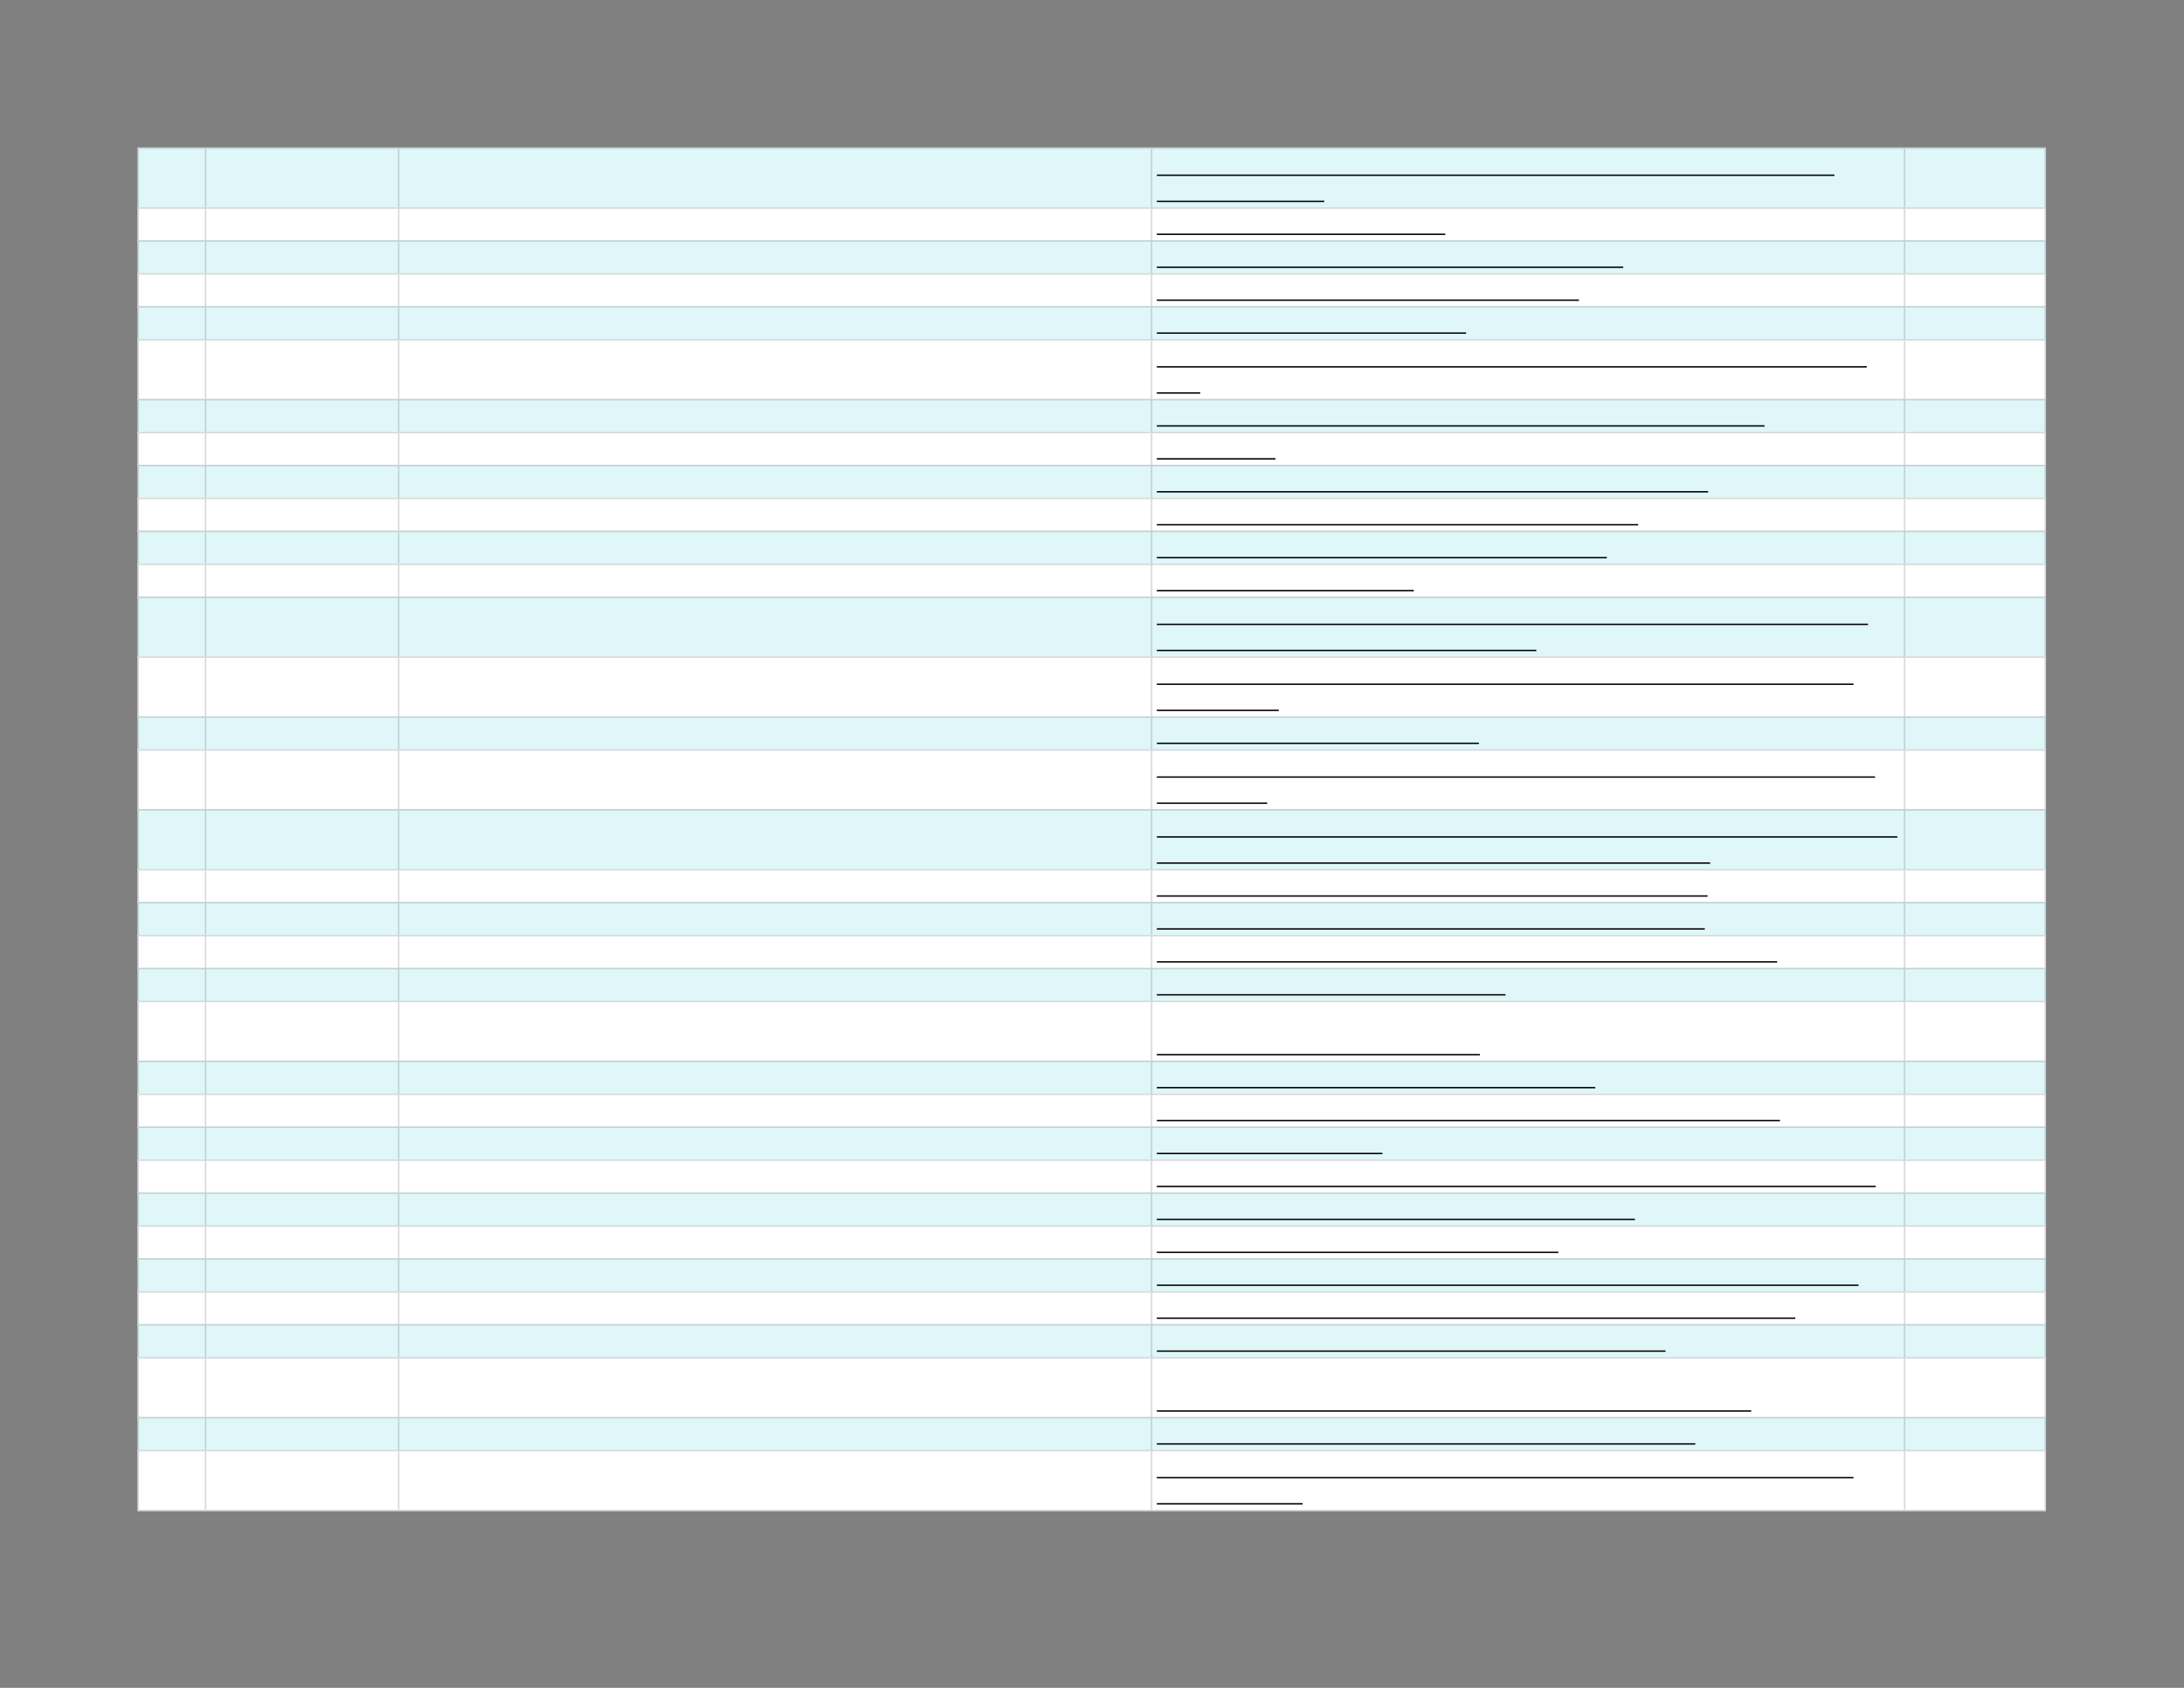 <svg xmlns="http://www.w3.org/2000/svg" xmlns:xlink="http://www.w3.org/1999/xlink" id="body_7" preserveAspectRatio="xMinYMin meet" viewBox="0 0 1056 816"><rect x="0" y="0" width="1056" height="816" fill="#808080" stroke="none"/><defs><clipPath id="1"><path id="" clip-rule="evenodd" transform="matrix(1 0 0 1 0 0)" d="M0 612L0 0L0 0L792 0L792 0L792 612L792 612L0 612z" /></clipPath><clipPath id="2"><path id="" clip-rule="evenodd" transform="matrix(1 0 0 1 0 0)" d="M49.314 52.914L742.686 52.914L742.686 52.914L742.686 548.645L742.686 548.645L49.314 548.645L49.314 548.645L49.314 52.914z" /></clipPath></defs><g transform="matrix(1.333 0 0 1.333 0 0)"><g clip-path="url(#1)"><g clip-path="url(#2)"><path id="101" transform="matrix(1 0 0 -1 0 612)" d="M49.857 558.543L742.143 558.543L742.143 536.281L49.857 536.281L49.857 558.543z" stroke="none" fill="#E0F7FA" fill-rule="nonzero" /><path id="102" transform="matrix(1 0 0 -1 0 612)" d="M49.857 536.824L742.143 536.824L742.143 524.336L49.857 524.336L49.857 536.824z" stroke="none" fill="#FFFFFF" fill-rule="nonzero" /><path id="103" transform="matrix(1 0 0 -1 0 612)" d="M49.857 524.879L742.143 524.879L742.143 512.39L49.857 512.39L49.857 524.879z" stroke="none" fill="#E0F7FA" fill-rule="nonzero" /><path id="104" transform="matrix(1 0 0 -1 0 612)" d="M49.857 512.933L742.143 512.933L742.143 500.445L49.857 500.445L49.857 512.933z" stroke="none" fill="#FFFFFF" fill-rule="nonzero" /><path id="105" transform="matrix(1 0 0 -1 0 612)" d="M49.857 500.988L742.143 500.988L742.143 488.5L49.857 488.5L49.857 500.988z" stroke="none" fill="#E0F7FA" fill-rule="nonzero" /><path id="106" transform="matrix(1 0 0 -1 0 612)" d="M49.857 489.043L742.143 489.043L742.143 466.781L49.857 466.781L49.857 489.043z" stroke="none" fill="#FFFFFF" fill-rule="nonzero" /><path id="107" transform="matrix(1 0 0 -1 0 612)" d="M49.857 467.324L742.143 467.324L742.143 454.836L49.857 454.836L49.857 467.324z" stroke="none" fill="#E0F7FA" fill-rule="nonzero" /><path id="108" transform="matrix(1 0 0 -1 0 612)" d="M49.857 455.379L742.143 455.379L742.143 442.89L49.857 442.89L49.857 455.379z" stroke="none" fill="#FFFFFF" fill-rule="nonzero" /><path id="109" transform="matrix(1 0 0 -1 0 612)" d="M49.857 443.433L742.143 443.433L742.143 430.945L49.857 430.945L49.857 443.433z" stroke="none" fill="#E0F7FA" fill-rule="nonzero" /><path id="110" transform="matrix(1 0 0 -1 0 612)" d="M49.857 431.488L742.143 431.488L742.143 419L49.857 419L49.857 431.488z" stroke="none" fill="#FFFFFF" fill-rule="nonzero" /><path id="111" transform="matrix(1 0 0 -1 0 612)" d="M49.857 419.543L742.143 419.543L742.143 407.054L49.857 407.054L49.857 419.543z" stroke="none" fill="#E0F7FA" fill-rule="nonzero" /><path id="112" transform="matrix(1 0 0 -1 0 612)" d="M49.857 407.597L742.143 407.597L742.143 395.109L49.857 395.109L49.857 407.597z" stroke="none" fill="#FFFFFF" fill-rule="nonzero" /><path id="113" transform="matrix(1 0 0 -1 0 612)" d="M49.857 395.652L742.143 395.652L742.143 373.39L49.857 373.39L49.857 395.652z" stroke="none" fill="#E0F7FA" fill-rule="nonzero" /><path id="114" transform="matrix(1 0 0 -1 0 612)" d="M49.857 373.933L742.143 373.933L742.143 351.671L49.857 351.671L49.857 373.933z" stroke="none" fill="#FFFFFF" fill-rule="nonzero" /><path id="115" transform="matrix(1 0 0 -1 0 612)" d="M49.857 352.214L742.143 352.214L742.143 339.726L49.857 339.726L49.857 352.214z" stroke="none" fill="#E0F7FA" fill-rule="nonzero" /><path id="116" transform="matrix(1 0 0 -1 0 612)" d="M49.857 340.269L742.143 340.269L742.143 318.007L49.857 318.007L49.857 340.269z" stroke="none" fill="#FFFFFF" fill-rule="nonzero" /><path id="117" transform="matrix(1 0 0 -1 0 612)" d="M49.857 318.55L742.143 318.55L742.143 296.289L49.857 296.289L49.857 318.55z" stroke="none" fill="#E0F7FA" fill-rule="nonzero" /><path id="118" transform="matrix(1 0 0 -1 0 612)" d="M49.857 296.832L742.143 296.832L742.143 284.343L49.857 284.343L49.857 296.832z" stroke="none" fill="#FFFFFF" fill-rule="nonzero" /><path id="119" transform="matrix(1 0 0 -1 0 612)" d="M49.857 284.886L742.143 284.886L742.143 272.398L49.857 272.398L49.857 284.886z" stroke="none" fill="#E0F7FA" fill-rule="nonzero" /><path id="120" transform="matrix(1 0 0 -1 0 612)" d="M49.857 272.941L742.143 272.941L742.143 260.453L49.857 260.453L49.857 272.941z" stroke="none" fill="#FFFFFF" fill-rule="nonzero" /><path id="121" transform="matrix(1 0 0 -1 0 612)" d="M49.857 260.996L742.143 260.996L742.143 248.507L49.857 248.507L49.857 260.996z" stroke="none" fill="#E0F7FA" fill-rule="nonzero" /><path id="122" transform="matrix(1 0 0 -1 0 612)" d="M49.857 249.05L742.143 249.05L742.143 226.789L49.857 226.789L49.857 249.05z" stroke="none" fill="#FFFFFF" fill-rule="nonzero" /><path id="123" transform="matrix(1 0 0 -1 0 612)" d="M49.857 227.332L742.143 227.332L742.143 214.843L49.857 214.843L49.857 227.332z" stroke="none" fill="#E0F7FA" fill-rule="nonzero" /><path id="124" transform="matrix(1 0 0 -1 0 612)" d="M49.857 215.386L742.143 215.386L742.143 202.898L49.857 202.898L49.857 215.386z" stroke="none" fill="#FFFFFF" fill-rule="nonzero" /><path id="125" transform="matrix(1 0 0 -1 0 612)" d="M49.857 203.441L742.143 203.441L742.143 190.952L49.857 190.952L49.857 203.441z" stroke="none" fill="#E0F7FA" fill-rule="nonzero" /><path id="126" transform="matrix(1 0 0 -1 0 612)" d="M49.857 191.495L742.143 191.495L742.143 179.007L49.857 179.007L49.857 191.495z" stroke="none" fill="#FFFFFF" fill-rule="nonzero" /><path id="127" transform="matrix(1 0 0 -1 0 612)" d="M49.857 179.55L742.143 179.55L742.143 167.062L49.857 167.062L49.857 179.55z" stroke="none" fill="#E0F7FA" fill-rule="nonzero" /><path id="128" transform="matrix(1 0 0 -1 0 612)" d="M49.857 167.605L742.143 167.605L742.143 155.117L49.857 155.117L49.857 167.605z" stroke="none" fill="#FFFFFF" fill-rule="nonzero" /><path id="129" transform="matrix(1 0 0 -1 0 612)" d="M49.857 155.659L742.143 155.659L742.143 143.171L49.857 143.171L49.857 155.659z" stroke="none" fill="#E0F7FA" fill-rule="nonzero" /><path id="130" transform="matrix(1 0 0 -1 0 612)" d="M49.857 143.714L742.143 143.714L742.143 131.226L49.857 131.226L49.857 143.714z" stroke="none" fill="#FFFFFF" fill-rule="nonzero" /><path id="131" transform="matrix(1 0 0 -1 0 612)" d="M49.857 131.769L742.143 131.769L742.143 119.281L49.857 119.281L49.857 131.769z" stroke="none" fill="#E0F7FA" fill-rule="nonzero" /><path id="132" transform="matrix(1 0 0 -1 0 612)" d="M49.857 119.823L742.143 119.823L742.143 97.562L49.857 97.562L49.857 119.823z" stroke="none" fill="#FFFFFF" fill-rule="nonzero" /><path id="133" transform="matrix(1 0 0 -1 0 612)" d="M49.857 98.105L742.143 98.105L742.143 85.616L49.857 85.616L49.857 98.105z" stroke="none" fill="#E0F7FA" fill-rule="nonzero" /><path id="134" transform="matrix(1 0 0 -1 0 612)" d="M49.857 86.159L742.143 86.159L742.143 63.898L49.857 63.898L49.857 86.159z" stroke="none" fill="#FFFFFF" fill-rule="nonzero" /><path id="135" transform="matrix(1 0 0 -1 0 612)" d="M49.857 64.441L742.143 64.441L742.143 63.898L49.857 63.898zM49.857 86.159L742.143 86.159L742.143 85.616L49.857 85.616zM49.857 98.105L742.143 98.105L742.143 97.562L49.857 97.562zM49.857 119.823L742.143 119.823L742.143 119.281L49.857 119.281zM49.857 131.769L742.143 131.769L742.143 131.226L49.857 131.226zM49.857 143.714L742.143 143.714L742.143 143.171L49.857 143.171zM49.857 155.659L742.143 155.659L742.143 155.117L49.857 155.117zM49.857 167.605L742.143 167.605L742.143 167.062L49.857 167.062zM49.857 179.55L742.143 179.55L742.143 179.007L49.857 179.007zM49.857 191.495L742.143 191.495L742.143 190.952L49.857 190.952zM49.857 203.441L742.143 203.441L742.143 202.898L49.857 202.898zM49.857 215.386L742.143 215.386L742.143 214.843L49.857 214.843zM49.857 227.332L742.143 227.332L742.143 226.789L49.857 226.789zM49.857 249.05L742.143 249.05L742.143 248.507L49.857 248.507zM49.857 260.996L742.143 260.996L742.143 260.453L49.857 260.453zM49.857 272.941L742.143 272.941L742.143 272.398L49.857 272.398zM49.857 284.886L742.143 284.886L742.143 284.343L49.857 284.343zM49.857 296.832L742.143 296.832L742.143 296.289L49.857 296.289zM49.857 318.55L742.143 318.55L742.143 318.007L49.857 318.007zM49.857 340.269L742.143 340.269L742.143 339.726L49.857 339.726zM49.857 352.214L742.143 352.214L742.143 351.671L49.857 351.671zM49.857 373.933L742.143 373.933L742.143 373.39L49.857 373.39zM49.857 395.652L742.143 395.652L742.143 395.109L49.857 395.109zM49.857 407.597L742.143 407.597L742.143 407.054L49.857 407.054zM49.857 419.543L742.143 419.543L742.143 419L49.857 419zM49.857 431.488L742.143 431.488L742.143 430.945L49.857 430.945zM49.857 443.433L742.143 443.433L742.143 442.89L49.857 442.89zM49.857 455.379L742.143 455.379L742.143 454.836L49.857 454.836zM49.857 467.324L742.143 467.324L742.143 466.781L49.857 466.781zM49.857 489.043L742.143 489.043L742.143 488.5L49.857 488.5zM49.857 500.988L742.143 500.988L742.143 500.445L49.857 500.445zM49.857 512.933L742.143 512.933L742.143 512.39L49.857 512.39zM49.857 524.879L742.143 524.879L742.143 524.336L49.857 524.336zM49.857 536.824L742.143 536.824L742.143 536.281L49.857 536.281zM49.857 558.543L742.143 558.543L742.143 558L49.857 558zM742.143 85.616L742.143 64.441L741.6 64.441L741.6 85.616zM742.143 97.562L742.143 86.159L741.6 86.159L741.6 97.562zM742.143 119.281L742.143 98.105L741.6 98.105L741.6 119.281zM742.143 131.226L742.143 119.823L741.6 119.823L741.6 131.226zM742.143 143.171L742.143 131.769L741.6 131.769L741.6 143.171zM742.143 155.117L742.143 143.714L741.6 143.714L741.6 155.117zM742.143 167.062L742.143 155.659L741.6 155.659L741.6 167.062zM742.143 179.007L742.143 167.605L741.6 167.605L741.6 179.007zM742.143 190.952L742.143 179.55L741.6 179.55L741.6 190.952zM742.143 202.898L742.143 191.495L741.6 191.495L741.6 202.898zM742.143 214.843L742.143 203.441L741.6 203.441L741.6 214.843zM742.143 226.789L742.143 215.386L741.6 215.386L741.6 226.789zM742.143 248.507L742.143 227.332L741.6 227.332L741.6 248.507zM742.143 260.453L742.143 249.05L741.6 249.05L741.6 260.453zM742.143 272.398L742.143 260.996L741.6 260.996L741.6 272.398zM742.143 284.343L742.143 272.941L741.6 272.941L741.6 284.343zM742.143 296.289L742.143 284.886L741.6 284.886L741.6 296.289zM742.143 318.007L742.143 296.832L741.6 296.832L741.6 318.007zM742.143 339.726L742.143 318.55L741.6 318.55L741.6 339.726zM742.143 351.671L742.143 340.269L741.6 340.269L741.6 351.671zM742.143 373.39L742.143 352.214L741.6 352.214L741.6 373.39zM742.143 395.109L742.143 373.933L741.6 373.933L741.6 395.109zM742.143 407.054L742.143 395.652L741.6 395.652L741.6 407.054zM742.143 419L742.143 407.597L741.6 407.597L741.6 419zM742.143 430.945L742.143 419.543L741.6 419.543L741.6 430.945zM742.143 442.89L742.143 431.488L741.6 431.488L741.6 442.89zM742.143 454.836L742.143 443.433L741.6 443.433L741.6 454.836zM742.143 466.781L742.143 455.379L741.6 455.379L741.6 466.781zM742.143 488.5L742.143 467.324L741.6 467.324L741.6 488.5zM742.143 500.445L742.143 489.043L741.6 489.043L741.6 500.445zM742.143 512.39L742.143 500.988L741.6 500.988L741.6 512.39zM742.143 524.336L742.143 512.933L741.6 512.933L741.6 524.336zM742.143 536.281L742.143 524.879L741.6 524.879L741.6 536.281zM742.143 558L742.143 536.824L741.6 536.824L741.6 558zM691.104 85.616L691.104 64.441L690.561 64.441L690.561 85.616zM691.104 97.562L691.104 86.159L690.561 86.159L690.561 97.562zM691.104 119.281L691.104 98.105L690.561 98.105L690.561 119.281zM691.104 131.226L691.104 119.823L690.561 119.823L690.561 131.226zM691.104 143.171L691.104 131.769L690.561 131.769L690.561 143.171zM691.104 155.117L691.104 143.714L690.561 143.714L690.561 155.117zM691.104 167.062L691.104 155.659L690.561 155.659L690.561 167.062zM691.104 179.007L691.104 167.605L690.561 167.605L690.561 179.007zM691.104 190.952L691.104 179.55L690.561 179.55L690.561 190.952zM691.104 202.898L691.104 191.495L690.561 191.495L690.561 202.898zM691.104 214.843L691.104 203.441L690.561 203.441L690.561 214.843zM691.104 226.789L691.104 215.386L690.561 215.386L690.561 226.789zM691.104 248.507L691.104 227.332L690.561 227.332L690.561 248.507zM691.104 260.453L691.104 249.05L690.561 249.05L690.561 260.453zM691.104 272.398L691.104 260.996L690.561 260.996L690.561 272.398zM691.104 284.343L691.104 272.941L690.561 272.941L690.561 284.343zM691.104 296.289L691.104 284.886L690.561 284.886L690.561 296.289zM691.104 318.007L691.104 296.832L690.561 296.832L690.561 318.007zM691.104 339.726L691.104 318.55L690.561 318.55L690.561 339.726zM691.104 351.671L691.104 340.269L690.561 340.269L690.561 351.671zM691.104 373.39L691.104 352.214L690.561 352.214L690.561 373.39zM691.104 395.109L691.104 373.933L690.561 373.933L690.561 395.109zM691.104 407.054L691.104 395.652L690.561 395.652L690.561 407.054zM691.104 419L691.104 407.597L690.561 407.597L690.561 419zM691.104 430.945L691.104 419.543L690.561 419.543L690.561 430.945zM691.104 442.89L691.104 431.488L690.561 431.488L690.561 442.89zM691.104 454.836L691.104 443.433L690.561 443.433L690.561 454.836zM691.104 466.781L691.104 455.379L690.561 455.379L690.561 466.781zM691.104 488.5L691.104 467.324L690.561 467.324L690.561 488.5zM691.104 500.445L691.104 489.043L690.561 489.043L690.561 500.445zM691.104 512.39L691.104 500.988L690.561 500.988L690.561 512.39zM691.104 524.336L691.104 512.933L690.561 512.933L690.561 524.336zM691.104 536.281L691.104 524.879L690.561 524.879L690.561 536.281zM691.104 558L691.104 536.824L690.561 536.824L690.561 558zM417.99 85.616L417.99 64.441L417.447 64.441L417.447 85.616zM417.99 97.562L417.99 86.159L417.447 86.159L417.447 97.562zM417.99 119.281L417.99 98.105L417.447 98.105L417.447 119.281zM417.99 131.226L417.99 119.823L417.447 119.823L417.447 131.226zM417.99 143.171L417.99 131.769L417.447 131.769L417.447 143.171zM417.99 155.117L417.99 143.714L417.447 143.714L417.447 155.117zM417.99 167.062L417.99 155.659L417.447 155.659L417.447 167.062zM417.99 179.007L417.99 167.605L417.447 167.605L417.447 179.007zM417.99 190.952L417.99 179.55L417.447 179.55L417.447 190.952zM417.99 202.898L417.99 191.495L417.447 191.495L417.447 202.898zM417.99 214.843L417.99 203.441L417.447 203.441L417.447 214.843zM417.99 226.789L417.99 215.386L417.447 215.386L417.447 226.789zM417.99 248.507L417.99 227.332L417.447 227.332L417.447 248.507zM417.99 260.453L417.99 249.05L417.447 249.05L417.447 260.453zM417.99 272.398L417.99 260.996L417.447 260.996L417.447 272.398zM417.99 284.343L417.99 272.941L417.447 272.941L417.447 284.343zM417.99 296.289L417.99 284.886L417.447 284.886L417.447 296.289zM417.99 318.007L417.99 296.832L417.447 296.832L417.447 318.007zM417.99 339.726L417.99 318.55L417.447 318.55L417.447 339.726zM417.99 351.671L417.99 340.269L417.447 340.269L417.447 351.671zM417.99 373.39L417.99 352.214L417.447 352.214L417.447 373.39zM417.99 395.109L417.99 373.933L417.447 373.933L417.447 395.109zM417.99 407.054L417.99 395.652L417.447 395.652L417.447 407.054zM417.99 419L417.99 407.597L417.447 407.597L417.447 419zM417.99 430.945L417.99 419.543L417.447 419.543L417.447 430.945zM417.99 442.89L417.99 431.488L417.447 431.488L417.447 442.89zM417.99 454.836L417.99 443.433L417.447 443.433L417.447 454.836zM417.99 466.781L417.99 455.379L417.447 455.379L417.447 466.781zM417.99 488.5L417.99 467.324L417.447 467.324L417.447 488.5zM417.99 500.445L417.99 489.043L417.447 489.043L417.447 500.445zM417.99 512.39L417.99 500.988L417.447 500.988L417.447 512.39zM417.99 524.336L417.99 512.933L417.447 512.933L417.447 524.336zM417.99 536.281L417.99 524.879L417.447 524.879L417.447 536.281zM417.99 558L417.99 536.824L417.447 536.824L417.447 558zM144.877 85.616L144.877 64.441L144.334 64.441L144.334 85.616zM144.877 97.562L144.877 86.159L144.334 86.159L144.334 97.562zM144.877 119.281L144.877 98.105L144.334 98.105L144.334 119.281zM144.877 131.226L144.877 119.823L144.334 119.823L144.334 131.226zM144.877 143.171L144.877 131.769L144.334 131.769L144.334 143.171zM144.877 155.117L144.877 143.714L144.334 143.714L144.334 155.117zM144.877 167.062L144.877 155.659L144.334 155.659L144.334 167.062zM144.877 179.007L144.877 167.605L144.334 167.605L144.334 179.007zM144.877 190.952L144.877 179.55L144.334 179.55L144.334 190.952zM144.877 202.898L144.877 191.495L144.334 191.495L144.334 202.898zM144.877 214.843L144.877 203.441L144.334 203.441L144.334 214.843zM144.877 226.789L144.877 215.386L144.334 215.386L144.334 226.789zM144.877 248.507L144.877 227.332L144.334 227.332L144.334 248.507zM144.877 260.453L144.877 249.05L144.334 249.05L144.334 260.453zM144.877 272.398L144.877 260.996L144.334 260.996L144.334 272.398zM144.877 284.343L144.877 272.941L144.334 272.941L144.334 284.343zM144.877 296.289L144.877 284.886L144.334 284.886L144.334 296.289zM144.877 318.007L144.877 296.832L144.334 296.832L144.334 318.007zM144.877 339.726L144.877 318.55L144.334 318.55L144.334 339.726zM144.877 351.671L144.877 340.269L144.334 340.269L144.334 351.671zM144.877 373.39L144.877 352.214L144.334 352.214L144.334 373.39zM144.877 395.109L144.877 373.933L144.334 373.933L144.334 395.109zM144.877 407.054L144.877 395.652L144.334 395.652L144.334 407.054zM144.877 419L144.877 407.597L144.334 407.597L144.334 419zM144.877 430.945L144.877 419.543L144.334 419.543L144.334 430.945zM144.877 442.89L144.877 431.488L144.334 431.488L144.334 442.89zM144.877 454.836L144.877 443.433L144.334 443.433L144.334 454.836zM144.877 466.781L144.877 455.379L144.334 455.379L144.334 466.781zM144.877 488.5L144.877 467.324L144.334 467.324L144.334 488.5zM144.877 500.445L144.877 489.043L144.334 489.043L144.334 500.445zM144.877 512.39L144.877 500.988L144.334 500.988L144.334 512.39zM144.877 524.336L144.877 512.933L144.334 512.933L144.334 524.336zM144.877 536.281L144.877 524.879L144.334 524.879L144.334 536.281zM144.877 558L144.877 536.824L144.334 536.824L144.334 558zM74.834 85.616L74.834 64.441L74.291 64.441L74.291 85.616zM74.834 97.562L74.834 86.159L74.291 86.159L74.291 97.562zM74.834 119.281L74.834 98.105L74.291 98.105L74.291 119.281zM74.834 131.226L74.834 119.823L74.291 119.823L74.291 131.226zM74.834 143.171L74.834 131.769L74.291 131.769L74.291 143.171zM74.834 155.117L74.834 143.714L74.291 143.714L74.291 155.117zM74.834 167.062L74.834 155.659L74.291 155.659L74.291 167.062zM74.834 179.007L74.834 167.605L74.291 167.605L74.291 179.007zM74.834 190.952L74.834 179.55L74.291 179.55L74.291 190.952zM74.834 202.898L74.834 191.495L74.291 191.495L74.291 202.898zM74.834 214.843L74.834 203.441L74.291 203.441L74.291 214.843zM74.834 226.789L74.834 215.386L74.291 215.386L74.291 226.789zM74.834 248.507L74.834 227.332L74.291 227.332L74.291 248.507zM74.834 260.453L74.834 249.05L74.291 249.05L74.291 260.453zM74.834 272.398L74.834 260.996L74.291 260.996L74.291 272.398zM74.834 284.343L74.834 272.941L74.291 272.941L74.291 284.343zM74.834 296.289L74.834 284.886L74.291 284.886L74.291 296.289zM74.834 318.007L74.834 296.832L74.291 296.832L74.291 318.007zM74.834 339.726L74.834 318.55L74.291 318.55L74.291 339.726zM74.834 351.671L74.834 340.269L74.291 340.269L74.291 351.671zM74.834 373.39L74.834 352.214L74.291 352.214L74.291 373.39zM74.834 395.109L74.834 373.933L74.291 373.933L74.291 395.109zM74.834 407.054L74.834 395.652L74.291 395.652L74.291 407.054zM74.834 419L74.834 407.597L74.291 407.597L74.291 419zM74.834 430.945L74.834 419.543L74.291 419.543L74.291 430.945zM74.834 442.89L74.834 431.488L74.291 431.488L74.291 442.89zM74.834 454.836L74.834 443.433L74.291 443.433L74.291 454.836zM74.834 466.781L74.834 455.379L74.291 455.379L74.291 466.781zM74.834 488.5L74.834 467.324L74.291 467.324L74.291 488.5zM74.834 500.445L74.834 489.043L74.291 489.043L74.291 500.445zM74.834 512.39L74.834 500.988L74.291 500.988L74.291 512.39zM74.834 524.336L74.834 512.933L74.291 512.933L74.291 524.336zM74.834 536.281L74.834 524.879L74.291 524.879L74.291 536.281zM74.834 558L74.834 536.824L74.291 536.824L74.291 558zM50.4 85.616L50.4 64.441L49.857 64.441L49.857 85.616zM50.4 97.562L50.4 86.159L49.857 86.159L49.857 97.562zM50.4 119.281L50.4 98.105L49.857 98.105L49.857 119.281zM50.4 131.226L50.4 119.823L49.857 119.823L49.857 131.226zM50.4 143.171L50.4 131.769L49.857 131.769L49.857 143.171zM50.4 155.117L50.4 143.714L49.857 143.714L49.857 155.117zM50.4 167.062L50.4 155.659L49.857 155.659L49.857 167.062zM50.4 179.007L50.4 167.605L49.857 167.605L49.857 179.007zM50.4 190.952L50.4 179.55L49.857 179.55L49.857 190.952zM50.4 202.898L50.4 191.495L49.857 191.495L49.857 202.898zM50.4 214.843L50.4 203.441L49.857 203.441L49.857 214.843zM50.4 226.789L50.4 215.386L49.857 215.386L49.857 226.789zM50.4 248.507L50.4 227.332L49.857 227.332L49.857 248.507zM50.4 260.453L50.4 249.05L49.857 249.05L49.857 260.453zM50.4 272.398L50.4 260.996L49.857 260.996L49.857 272.398zM50.4 284.343L50.4 272.941L49.857 272.941L49.857 284.343zM50.4 296.289L50.4 284.886L49.857 284.886L49.857 296.289zM50.4 318.007L50.4 296.832L49.857 296.832L49.857 318.007zM50.4 339.726L50.4 318.55L49.857 318.55L49.857 339.726zM50.4 351.671L50.4 340.269L49.857 340.269L49.857 351.671zM50.4 373.39L50.4 352.214L49.857 352.214L49.857 373.39zM50.4 395.109L50.4 373.933L49.857 373.933L49.857 395.109zM50.4 407.054L50.4 395.652L49.857 395.652L49.857 407.054zM50.4 419L50.4 407.597L49.857 407.597L49.857 419zM50.4 430.945L50.4 419.543L49.857 419.543L49.857 430.945zM50.4 442.89L50.4 431.488L49.857 431.488L49.857 442.89zM50.4 454.836L50.4 443.433L49.857 443.433L49.857 454.836zM50.4 466.781L50.4 455.379L49.857 455.379L49.857 466.781zM50.4 488.5L50.4 467.324L49.857 467.324L49.857 488.5zM50.4 500.445L50.4 489.043L49.857 489.043L49.857 500.445zM50.4 512.39L50.4 500.988L49.857 500.988L49.857 512.39zM50.4 524.336L50.4 512.933L49.857 512.933L49.857 524.336zM50.4 536.281L50.4 524.879L49.857 524.879L49.857 536.281zM50.4 558L50.4 536.824L49.857 536.824L49.857 558z" stroke="none" fill="#000000" fill-rule="nonzero" fill-opacity="0.149" /><path id="327" transform="matrix(1 0 0 -1 0 612)" d="M419.619 548.447L665.401 548.447" stroke="#000000" stroke-width="0.508" fill="none" /><path id="347" transform="matrix(1 0 0 -1 0 612)" d="M419.619 538.971L480.349 538.971" stroke="#000000" stroke-width="0.508" fill="none" /><path id="422" transform="matrix(1 0 0 -1 0 612)" d="M419.619 527.026L524.231 527.026" stroke="#000000" stroke-width="0.508" fill="none" /><path id="550" transform="matrix(1 0 0 -1 0 612)" d="M419.619 515.08L588.785 515.08" stroke="#000000" stroke-width="0.508" fill="none" /><path id="667" transform="matrix(1 0 0 -1 0 612)" d="M419.619 503.135L572.748 503.135" stroke="#000000" stroke-width="0.508" fill="none" /><path id="761" transform="matrix(1 0 0 -1 0 612)" d="M419.619 491.19L531.793 491.19" stroke="#000000" stroke-width="0.508" fill="none" /><path id="946" transform="matrix(1 0 0 -1 0 612)" d="M419.619 478.947L677.128 478.947" stroke="#000000" stroke-width="0.508" fill="none" /><path id="951" transform="matrix(1 0 0 -1 0 612)" d="M419.619 469.471L435.357 469.471" stroke="#000000" stroke-width="0.508" fill="none" /><path id="1110" transform="matrix(1 0 0 -1 0 612)" d="M419.619 457.526L640.062 457.526" stroke="#000000" stroke-width="0.508" fill="none" /><path id="1155" transform="matrix(1 0 0 -1 0 612)" d="M419.619 445.58L462.621 445.58" stroke="#000000" stroke-width="0.508" fill="none" /><path id="1302" transform="matrix(1 0 0 -1 0 612)" d="M419.619 433.635L619.582 433.635" stroke="#000000" stroke-width="0.508" fill="none" /><path id="1433" transform="matrix(1 0 0 -1 0 612)" d="M419.619 421.69L594.205 421.69" stroke="#000000" stroke-width="0.508" fill="none" /><path id="1557" transform="matrix(1 0 0 -1 0 612)" d="M419.619 409.744L582.861 409.744" stroke="#000000" stroke-width="0.508" fill="none" /><path id="1632" transform="matrix(1 0 0 -1 0 612)" d="M419.619 397.799L512.844 397.799" stroke="#000000" stroke-width="0.508" fill="none" /><path id="1852" transform="matrix(1 0 0 -1 0 612)" d="M419.619 385.556L677.606 385.556" stroke="#000000" stroke-width="0.508" fill="none" /><path id="1895" transform="matrix(1 0 0 -1 0 612)" d="M419.619 376.08L557.26 376.08" stroke="#000000" stroke-width="0.508" fill="none" /><path id="2088" transform="matrix(1 0 0 -1 0 612)" d="M419.619 363.837L672.326 363.837" stroke="#000000" stroke-width="0.508" fill="none" /><path id="2103" transform="matrix(1 0 0 -1 0 612)" d="M419.619 354.361L463.842 354.361" stroke="#000000" stroke-width="0.508" fill="none" /><path id="2200" transform="matrix(1 0 0 -1 0 612)" d="M419.619 342.416L536.436 342.416" stroke="#000000" stroke-width="0.508" fill="none" /><path id="2391" transform="matrix(1 0 0 -1 0 612)" d="M419.619 330.173L680.119 330.173" stroke="#000000" stroke-width="0.508" fill="none" /><path id="2405" transform="matrix(1 0 0 -1 0 612)" d="M419.619 320.697L459.646 320.697" stroke="#000000" stroke-width="0.508" fill="none" /><path id="2667" transform="matrix(1 0 0 -1 0 612)" d="M419.619 308.454L688.23 308.454" stroke="#000000" stroke-width="0.508" fill="none" /><path id="2729" transform="matrix(1 0 0 -1 0 612)" d="M419.619 298.978L620.321 298.978" stroke="#000000" stroke-width="0.508" fill="none" /><path id="2880" transform="matrix(1 0 0 -1 0 612)" d="M419.619 287.033L619.389 287.033" stroke="#000000" stroke-width="0.508" fill="none" /><path id="3026" transform="matrix(1 0 0 -1 0 612)" d="M419.619 275.088L618.384 275.088" stroke="#000000" stroke-width="0.508" fill="none" /><path id="3184" transform="matrix(1 0 0 -1 0 612)" d="M419.619 263.143L644.603 263.143" stroke="#000000" stroke-width="0.508" fill="none" /><path id="3287" transform="matrix(1 0 0 -1 0 612)" d="M419.619 251.197L546.097 251.197" stroke="#000000" stroke-width="0.508" fill="none" /><path id="3397" transform="matrix(1 0 0 -1 0 612)" d="M419.619 229.478L536.807 229.478" stroke="#000000" stroke-width="0.508" fill="none" /><path id="3521" transform="matrix(1 0 0 -1 0 612)" d="M419.619 217.533L578.65 217.533" stroke="#000000" stroke-width="0.508" fill="none" /><path id="3681" transform="matrix(1 0 0 -1 0 612)" d="M419.619 205.588L645.653 205.588" stroke="#000000" stroke-width="0.508" fill="none" /><path id="3754" transform="matrix(1 0 0 -1 0 612)" d="M419.619 193.642L501.435 193.642" stroke="#000000" stroke-width="0.508" fill="none" /><path id="3922" transform="matrix(1 0 0 -1 0 612)" d="M419.619 181.697L680.358 181.697" stroke="#000000" stroke-width="0.508" fill="none" /><path id="4048" transform="matrix(1 0 0 -1 0 612)" d="M419.619 169.752L593.027 169.752" stroke="#000000" stroke-width="0.508" fill="none" /><path id="4160" transform="matrix(1 0 0 -1 0 612)" d="M419.619 157.806L565.262 157.806" stroke="#000000" stroke-width="0.508" fill="none" /><path id="4348" transform="matrix(1 0 0 -1 0 612)" d="M419.619 145.861L674.138 145.861" stroke="#000000" stroke-width="0.508" fill="none" /><path id="4522" transform="matrix(1 0 0 -1 0 612)" d="M419.619 133.916L651.183 133.916" stroke="#000000" stroke-width="0.508" fill="none" /><path id="4645" transform="matrix(1 0 0 -1 0 612)" d="M419.619 121.971L604.129 121.971" stroke="#000000" stroke-width="0.508" fill="none" /><path id="4813" transform="matrix(1 0 0 -1 0 612)" d="M419.619 100.252L635.21 100.252" stroke="#000000" stroke-width="0.508" fill="none" /><path id="4956" transform="matrix(1 0 0 -1 0 612)" d="M419.619 88.306L614.916 88.306" stroke="#000000" stroke-width="0.508" fill="none" /><path id="5150" transform="matrix(1 0 0 -1 0 612)" d="M419.619 76.063L672.311 76.063" stroke="#000000" stroke-width="0.508" fill="none" /><path id="5168" transform="matrix(1 0 0 -1 0 612)" d="M419.619 66.588L472.518 66.588" stroke="#000000" stroke-width="0.508" fill="none" /></g></g></g></svg>